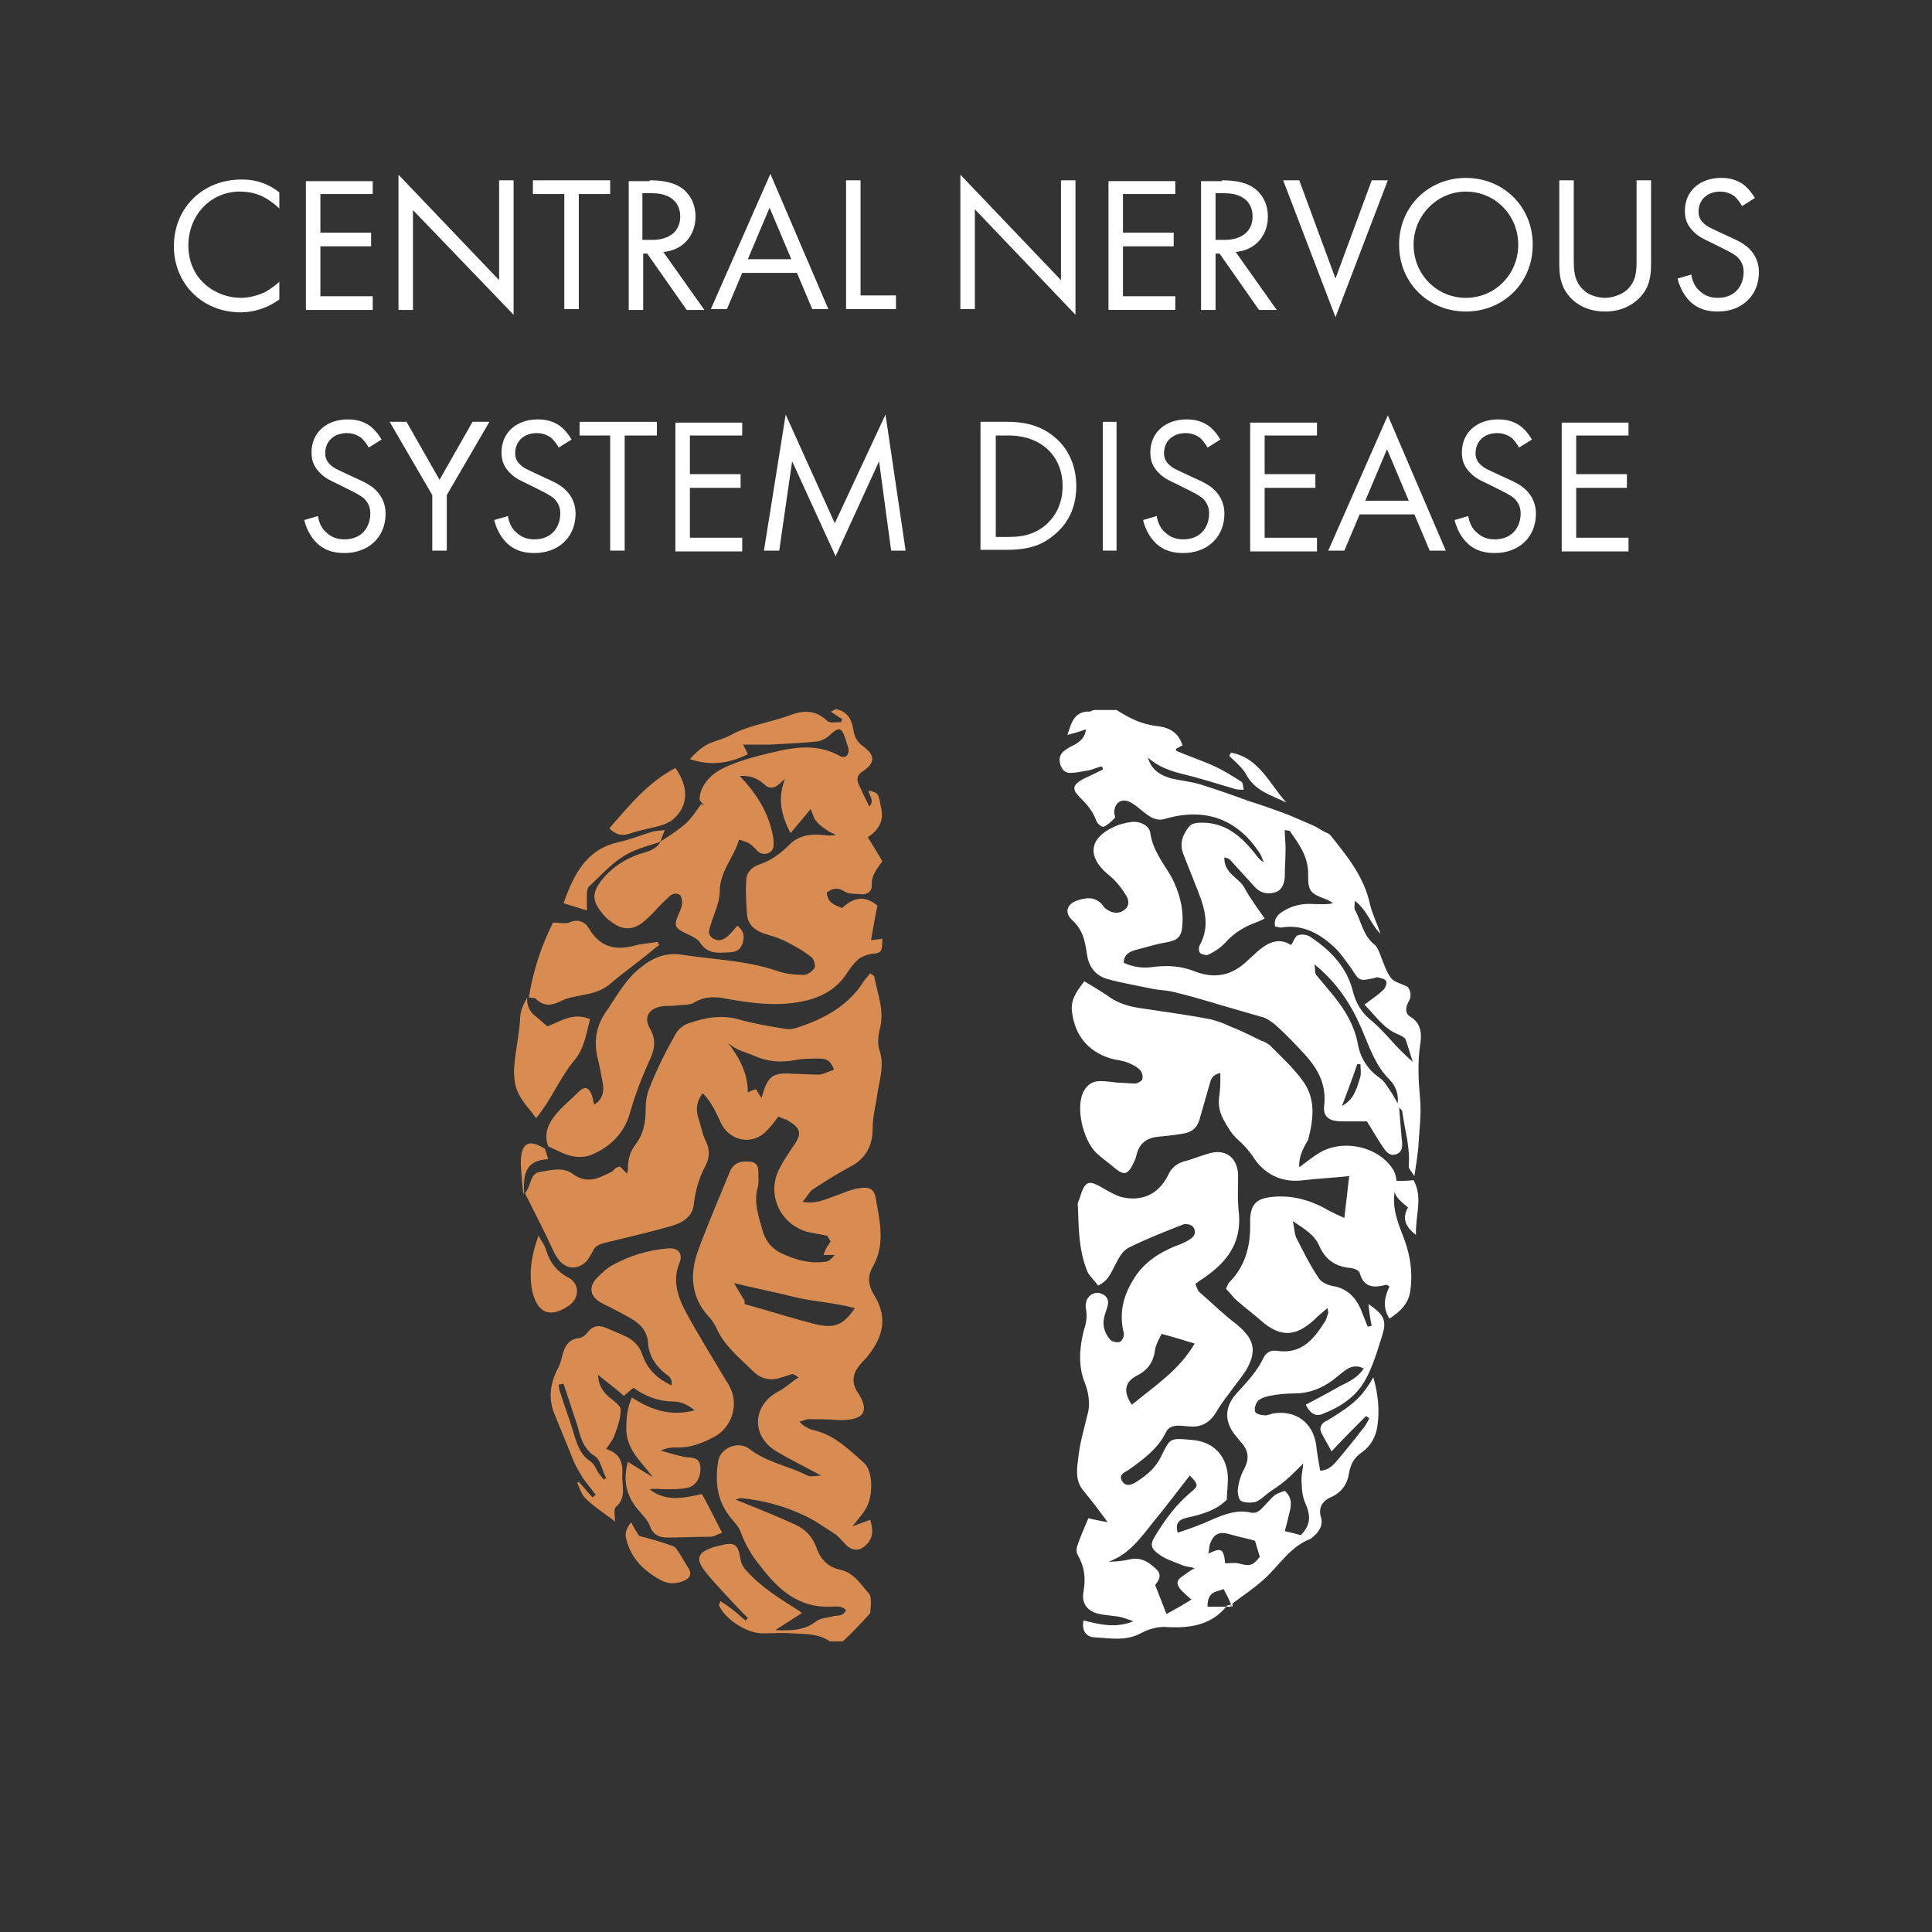 <?xml version="1.0" encoding="utf-8"?>
<!-- Generator: Adobe Illustrator 18.0.0, SVG Export Plug-In . SVG Version: 6.00 Build 0)  -->
<!DOCTYPE svg PUBLIC "-//W3C//DTD SVG 1.1//EN" "http://www.w3.org/Graphics/SVG/1.1/DTD/svg11.dtd">
<svg version="1.1" id="Layer_1" xmlns="http://www.w3.org/2000/svg" xmlns:xlink="http://www.w3.org/1999/xlink" x="0px" y="0px"
	 viewBox="0 0 240 240" style="enable-background:new 0 0 240 240;" xml:space="preserve">
<rect x="0" y="0" width="240" height="240" fill="#333333" stroke="none"/>
<style type="text/css">
	.st0{fill:none;}
	.st1{fill:#FFFFFF;}
	.st2{fill:#D88C52;}
</style>
<g>
	<rect x="17.5" y="20.9" class="st0" width="205" height="52.4"/>
	<path class="st1" d="M34.7,25.9c-0.5-0.5-1.3-1.1-2.1-1.5c-0.8-0.4-1.8-0.6-2.8-0.6c-3.7,0-6.4,3-6.4,6.7c0,4.3,3.5,6.5,6.5,6.5
		c1.1,0,2.1-0.3,3-0.7c0.9-0.5,1.6-1.1,1.8-1.3v2.2c-1.8,1.3-3.6,1.6-4.8,1.6c-4.8,0-8.3-3.6-8.3-8.2c0-4.8,3.6-8.3,8.4-8.3
		c1,0,2.8,0.1,4.7,1.6V25.9z"/>
	<path class="st1" d="M46.3,24.1h-6.5v4.8h6.3v1.7h-6.3v6.2h6.5v1.7H38v-16h8.3V24.1z"/>
	<path class="st1" d="M49.5,38.4V21.7L62,34.8V22.4h1.8v16.7L51.3,26.1v12.4H49.5z"/>
	<path class="st1" d="M71.9,24.1v14.3h-1.8V24.1h-3.9v-1.7h9.6v1.7H71.9z"/>
	<path class="st1" d="M80.7,22.4c1.1,0,2.7,0.1,3.9,0.9c0.9,0.6,1.8,1.8,1.8,3.6c0,2.4-1.6,4.2-4,4.4l5.1,7.2h-2.2l-4.9-7h-0.5v7
		h-1.8v-16H80.7z M79.9,29.8h1.1c2.2,0,3.5-1.1,3.5-2.9c0-0.9-0.3-1.8-1.3-2.4c-0.7-0.4-1.5-0.5-2.3-0.5h-1.1V29.8z"/>
	<path class="st1" d="M99,33.9h-6.8l-1.9,4.5h-2l7.4-16.8l7.2,16.8h-2L99,33.9z M98.3,32.2l-2.7-6.4l-2.7,6.4H98.3z"/>
	<path class="st1" d="M106.9,22.4v14.3h4.4v1.7h-6.2v-16H106.9z"/>
	<path class="st1" d="M119.3,38.4V21.7l12.5,13.1V22.4h1.8v16.7l-12.5-13.1v12.4H119.3z"/>
	<path class="st1" d="M146,24.1h-6.5v4.8h6.3v1.7h-6.3v6.2h6.5v1.7h-8.3v-16h8.3V24.1z"/>
	<path class="st1" d="M151.8,22.4c1.1,0,2.7,0.1,3.9,0.9c0.9,0.6,1.8,1.8,1.8,3.6c0,2.4-1.6,4.2-4,4.4l5.1,7.2h-2.2l-4.9-7H151v7
		h-1.8v-16H151.8z M151,29.8h1.1c2.2,0,3.5-1.1,3.5-2.9c0-0.9-0.3-1.8-1.3-2.4c-0.7-0.4-1.5-0.5-2.3-0.5H151V29.8z"/>
	<path class="st1" d="M161.4,22.4l4.5,12.2l4.5-12.2h2l-6.5,17l-6.5-17H161.4z"/>
	<path class="st1" d="M173.8,30.4c0-4.8,3.7-8.3,8.3-8.3s8.3,3.5,8.3,8.3c0,4.8-3.7,8.3-8.3,8.3S173.8,35.2,173.8,30.4z M175.6,30.4
		c0,3.7,2.9,6.6,6.5,6.6s6.5-2.9,6.5-6.6s-2.9-6.6-6.5-6.6S175.6,26.8,175.6,30.4z"/>
	<path class="st1" d="M195.5,32.2c0,1.3,0,2.8,1.3,3.9c0.6,0.6,1.8,0.9,2.6,0.9c0.9,0,2-0.4,2.6-0.9c1.3-1.1,1.3-2.5,1.3-3.9v-9.8
		h1.8v10.3c0,1.3-0.1,2.6-1,3.8c-1,1.3-2.6,2.2-4.7,2.2c-2,0-3.7-0.8-4.7-2.2c-0.9-1.2-1-2.5-1-3.8V22.4h1.8V32.2z"/>
	<path class="st1" d="M216.4,25.6c-0.2-0.4-0.6-0.9-0.9-1.2c-0.3-0.2-0.9-0.6-1.8-0.6c-1.6,0-2.7,1-2.7,2.5c0,0.6,0.2,1,0.6,1.4
		c0.5,0.5,1.1,0.7,1.7,1l1.5,0.7c0.9,0.4,1.8,0.8,2.5,1.5c0.8,0.8,1.2,1.8,1.2,2.9c0,3-2.2,4.9-5.1,4.9c-1.1,0-2.4-0.2-3.5-1.3
		c-0.8-0.8-1.3-1.9-1.5-2.8l1.7-0.5c0.1,0.8,0.5,1.6,1,2c0.7,0.7,1.5,0.9,2.3,0.9c2.2,0,3.2-1.6,3.2-3.2c0-0.7-0.2-1.3-0.8-1.9
		c-0.5-0.4-1.1-0.7-1.9-1.1l-1.4-0.7c-0.6-0.3-1.4-0.6-2.1-1.3c-0.7-0.7-1.1-1.4-1.1-2.6c0-2.5,1.9-4.1,4.5-4.1c1,0,1.8,0.2,2.6,0.7
		c0.6,0.4,1.2,1.1,1.6,1.8L216.4,25.6z"/>
	<path class="st1" d="M45.8,55.6c-0.2-0.4-0.6-0.9-0.9-1.2c-0.3-0.2-0.9-0.6-1.8-0.6c-1.6,0-2.7,1-2.7,2.5c0,0.6,0.2,1,0.6,1.4
		c0.5,0.5,1.1,0.7,1.7,1l1.5,0.7c0.9,0.4,1.8,0.8,2.5,1.5c0.8,0.8,1.2,1.8,1.2,2.9c0,3-2.2,4.9-5.1,4.9c-1.1,0-2.4-0.2-3.5-1.3
		c-0.8-0.8-1.3-1.9-1.5-2.8l1.7-0.5c0.1,0.8,0.5,1.6,1,2c0.7,0.7,1.5,0.9,2.3,0.9c2.2,0,3.2-1.6,3.2-3.2c0-0.7-0.2-1.3-0.8-1.9
		c-0.5-0.4-1.1-0.7-1.9-1.1l-1.4-0.7c-0.6-0.3-1.4-0.6-2.1-1.3c-0.7-0.7-1.1-1.4-1.1-2.6c0-2.5,1.9-4.1,4.5-4.1c1,0,1.8,0.2,2.6,0.7
		c0.6,0.4,1.2,1.1,1.6,1.8L45.8,55.6z"/>
	<path class="st1" d="M53.7,61.5l-5.3-9.1h2.1l4.1,7.2l4.1-7.2h2.1l-5.3,9.1v6.9h-1.8V61.5z"/>
	<path class="st1" d="M69.4,55.6c-0.2-0.4-0.6-0.9-0.9-1.2c-0.3-0.2-0.9-0.6-1.8-0.6c-1.6,0-2.7,1-2.7,2.5c0,0.6,0.2,1,0.6,1.4
		c0.5,0.5,1.1,0.7,1.7,1l1.5,0.7c0.9,0.4,1.8,0.8,2.5,1.5c0.8,0.8,1.2,1.8,1.2,2.9c0,3-2.2,4.9-5.1,4.9c-1.1,0-2.4-0.2-3.5-1.3
		c-0.8-0.8-1.3-1.9-1.5-2.8l1.7-0.5c0.1,0.8,0.5,1.6,1,2c0.7,0.7,1.5,0.9,2.3,0.9c2.2,0,3.2-1.6,3.2-3.2c0-0.7-0.2-1.3-0.8-1.9
		c-0.5-0.4-1.1-0.7-1.9-1.1l-1.4-0.7c-0.6-0.3-1.4-0.6-2.1-1.3c-0.7-0.7-1.1-1.4-1.1-2.6c0-2.5,1.9-4.1,4.5-4.1c1,0,1.8,0.2,2.6,0.7
		c0.6,0.4,1.2,1.1,1.6,1.8L69.4,55.6z"/>
	<path class="st1" d="M77.6,54.1v14.3h-1.8V54.1H72v-1.7h9.6v1.7H77.6z"/>
	<path class="st1" d="M92.2,54.1h-6.5v4.8H92v1.7h-6.3v6.2h6.5v1.7h-8.3v-16h8.3V54.1z"/>
	<path class="st1" d="M94.9,68.4l2.7-16.9l6.1,13.5l6.3-13.5l2.5,16.9h-1.8l-1.5-11.1l-5.4,11.8l-5.4-11.8l-1.6,11.1H94.9z"/>
	<path class="st1" d="M121.8,52.4h3.3c1.6,0,3.9,0.2,5.9,1.9c1.5,1.2,2.7,3.3,2.7,6.1c0,3.4-1.7,5.2-2.8,6.1c-1.5,1.2-3,1.8-5.9,1.8
		h-3.2V52.4z M123.6,66.7h1.6c1.3,0,3-0.1,4.6-1.4c1.2-1,2.2-2.6,2.2-4.9c0-3.8-2.7-6.3-6.7-6.3h-1.6V66.7z"/>
	<path class="st1" d="M138.7,52.4v16H137v-16H138.7z"/>
	<path class="st1" d="M150,55.6c-0.2-0.4-0.6-0.9-0.9-1.2c-0.3-0.2-0.9-0.6-1.8-0.6c-1.6,0-2.7,1-2.7,2.5c0,0.6,0.2,1,0.6,1.4
		c0.5,0.5,1.1,0.7,1.7,1l1.5,0.7c0.9,0.4,1.8,0.8,2.5,1.5c0.8,0.8,1.2,1.8,1.2,2.9c0,3-2.2,4.9-5.1,4.9c-1.1,0-2.4-0.2-3.5-1.3
		c-0.8-0.8-1.3-1.9-1.5-2.8l1.7-0.5c0.1,0.8,0.5,1.6,1,2c0.7,0.7,1.5,0.9,2.3,0.9c2.2,0,3.2-1.6,3.2-3.2c0-0.7-0.2-1.3-0.8-1.9
		c-0.5-0.4-1.1-0.7-1.9-1.1l-1.4-0.7c-0.6-0.3-1.4-0.6-2.1-1.3c-0.7-0.7-1.1-1.4-1.1-2.6c0-2.5,1.9-4.1,4.5-4.1c1,0,1.8,0.2,2.6,0.7
		c0.6,0.4,1.2,1.1,1.6,1.8L150,55.6z"/>
	<path class="st1" d="M163.6,54.1h-6.5v4.8h6.3v1.7h-6.3v6.2h6.5v1.7h-8.3v-16h8.3V54.1z"/>
	<path class="st1" d="M175.7,63.9h-6.8l-1.9,4.5h-2l7.4-16.8l7.2,16.8h-2L175.7,63.9z M175,62.2l-2.7-6.4l-2.7,6.4H175z"/>
	<path class="st1" d="M188.7,55.6c-0.2-0.4-0.6-0.9-0.9-1.2c-0.3-0.2-0.9-0.6-1.8-0.6c-1.6,0-2.7,1-2.7,2.5c0,0.6,0.2,1,0.6,1.4
		c0.5,0.5,1.1,0.7,1.7,1l1.5,0.7c0.9,0.4,1.8,0.8,2.5,1.5c0.8,0.8,1.2,1.8,1.2,2.9c0,3-2.2,4.9-5.1,4.9c-1.1,0-2.4-0.2-3.5-1.3
		c-0.8-0.8-1.3-1.9-1.5-2.8l1.7-0.5c0.1,0.8,0.5,1.6,1,2c0.7,0.7,1.5,0.9,2.3,0.9c2.2,0,3.2-1.6,3.2-3.2c0-0.7-0.2-1.3-0.8-1.9
		c-0.5-0.4-1.1-0.7-1.9-1.1l-1.4-0.7c-0.6-0.3-1.4-0.6-2.1-1.3c-0.7-0.7-1.1-1.4-1.1-2.6c0-2.5,1.9-4.1,4.5-4.1c1,0,1.8,0.2,2.6,0.7
		c0.6,0.4,1.2,1.1,1.6,1.8L188.7,55.6z"/>
	<path class="st1" d="M202.3,54.1h-6.5v4.8h6.3v1.7h-6.3v6.2h6.5v1.7H194v-16h8.3V54.1z"/>
</g>
<g>
	<g>
		<path class="st1" d="M152.7,93.9c0.7,0.7,1.6,1.4,2.1,2.3c1.1,2.1,3.2,2.6,5,3.5c-2.1-2.3-3.4-5.6-6.9-6.2
			C152.8,93.7,152.8,93.8,152.7,93.9z"/>
		<path class="st1" d="M175.6,146.6c-0.8,0.1-1.5,0.1-2.2,0.1c-0.7,1.7,0.5,2.4,1.5,3.3c-0.6,1.1-0.6,2.2,1,3.4
			C175.8,151,176.8,148.8,175.6,146.6z"/>
		<path class="st1" d="M132.6,91.3c0.7-0.2,1.5-0.4,2.3-0.7c-0.1,1-0.7,1.5-1.4,1.9c-0.4,0.2-0.8,0.4-1.2,0.7
			c-0.6,0.4-0.8,1-0.6,1.7c0.2,0.7,0.6,1.2,1.4,1.1c0.7,0,1.4-0.2,2.1-0.3c0.6-0.1,1.1-0.4,1.7-0.5c0,0.1,0.1,0.2,0.1,0.4
			c-0.8,0.4-1.7,0.8-2.5,1.2c-1.2,0.7-1.4,1.2-0.4,2.2c0.9,0.9,1.7,1.8,2.1,3c0.1,0.3,0.7,0.8,0.9,0.7c0.5-0.2,1-0.7,1.4-1.1
			c0.1-0.1-0.1-0.5-0.1-0.7c0.1-1.3,1-1.8,2.1-1.2c0.7,0.4,1.3,1,2,1.5c0.7,0.5,1.4,0.8,2.3,0.5c5.2-1.5,9.1,0.3,11.7,4.3
			c0.2,0.3,0.3,0.7,0.5,1.1c-0.6-0.3-0.9-0.8-1.2-1.2c-1.7-2.1-3.7-3.8-6.7-3.7c-0.5,0-1.1,0.1-1.4,0.5c-0.8,1-1.2,2.1-0.7,3.4
			c0.5,1.3,1,2.5,1.5,3.8c1,2.5,2,4.9,0.5,7.6c-0.1,0.2-0.1,0.7,0.1,0.9c0.3,0.2,0.8,0.3,1,0.2c0.8-0.4,1.6-0.9,2.2-1.6
			c1-1.1,2.3-1.9,3.7-2.4c0.3-0.1,0.7-0.3,1.1-0.5c-0.9-1.3-1.8-2.5-2.5-3.8c-0.7-1.3-2.6-1.8-2.5-3.8c0.4,0.1,0.6,0.2,0.7,0.3
			c1,1.1,2,2.2,3,3.3c0.7,0.8,1.5,1,2.4,0.8c1-0.2,1.3-1,1.4-1.9c0-1.2,0.1-2.4,0.1-3.6c0-0.7-0.1-1.5-0.1-2.3
			c0.4,0.1,0.5,0.1,0.6,0.1c1.2,1.7,2.4,3.3,2.3,5.6c0,1.9,0.3,2.2,2.2,2.9c0.3,0.1,0.6,0.3,0.9,0.5c-0.9,0.2-1.7,0.1-2.5,0.1
			c-1.3-0.1-2.6,0.2-3.7,0.9c-0.7,0.4-1.2,1-1,1.9c0.3,0,0.6,0.2,0.9,0.1c2.7-0.4,4.8,0.9,6.6,2.6c0.7,0.7,1.3,1.6,1.9,2.4
			c1.1,1.7,1,1.7,2.9,1.3c0.1,0,0.3-0.1,0.4-0.1c0.4,0.1,1,0.2,1.1,0.5c0.1,0.3-0.1,0.9-0.4,1.1c-0.6,0.6-1.4,1.1-2.3,1.8
			c1.4,1.4,2.4,3,4.2,3.7c0.3,0.1,0.8,0.4,0.9,0.6c0.3,0.8,0.5,1.6,0.9,2.8c-0.7-0.6-1.1-1-1.5-1.4c-1.2-1.2-2.2-2.5-3.5-3.6
			c-1.4-1.1-2.1-2.3-2.5-4c-0.8-2.9-2.8-4.9-5.2-6.5c-0.4-0.3-1.1-0.4-1.6-0.2c-0.3,0.1-0.5,0.7-0.8,1.2c-1.6-1-2.9-0.3-4.2,0.8
			c-0.4,0.4-0.9,0.8-1.3,1.2c-1.9,1.8-4,2.2-6.4,1.3c-1.7-0.7-3.4-0.8-5.1-0.6c-1.3,0.2-2.5,0.1-3.8-0.5c0-1.1,0.8-1.4,1.5-1.6
			c1.2-0.3,2.4-0.7,3.6-0.9c1.7-0.3,2.1-0.7,2.2-2.4c0.1-2-0.4-3.9-1.4-5.8c-1-1.7-2.3-3.3-2.6-5.4c-0.1-0.9-1.2-1.5-2.3-1.4
			c-0.8,0.1-1.6,0.3-2.4,0.7c-2.9,1.4-3.1,3.6-0.7,5.7c0.9,0.7,1.7,1.6,2.3,2.6c0.4,0.5,0.6,1.4-0.1,1.9c-0.6,0.5-1.3,0.5-2,0.1
			c-0.2-0.1-0.5-0.3-0.6-0.5c-0.8-1.1-1.8-1.2-3.1-0.8c-1.4,0.4-1.9,1.5-0.8,2.5c1.3,1.2,1.6,2.6,1.8,4.1c0.2,1.5,0.9,2.7,2.5,3.2
			c1.8,0.5,3.6,0.8,5.5,1.2c0.9,0.2,1.8,0.2,2.7,0.4c2.1,0.5,4.1,1.1,6.1,1.7c1.7,0.5,3.5,1,5.2,1.5c0.5,0.2,0.9,0.5,1.3,0.8
			c0.7,0.6,1.4,1.3,2.1,2c2.2,2.3,4.5,4.4,4.1,8.1c-0.2,1.5,0.7,2,2.2,2c1.1,0,2.2,0,3.1,0c0.7,1.1,1.2,2,1.8,2.9
			c0.4,0.6,0.9,1.5,1.8,1.2c1-0.3,0.8-1.4,0.7-2.2c-0.1-1.3-0.2-2.5-0.3-3.7c0,0,0,0-0.1-0.1c0,0,0-0.1,0-0.1
			c-0.2-0.5-0.5-1-0.8-1.5c-0.5-0.7-0.9-1.5-1.5-1.9c-1.5-1-2.4-2.5-2.7-4.1c-0.5-2.8-2-4.9-3.7-6.9c-0.5-0.6-1-1.2-1.5-1.8
			c-0.2-0.3-0.1-0.7-0.2-1.3c2.8,2.3,4.5,4.9,5.8,7.9c1,2.3,1.7,4.6,3.5,6.4c0.8,0.8,1.2,1.9,1,3.1c0,0,0,0,0,0.1c0,0,0,0.1,0,0.1
			c0.2,0.2,0.6,0.5,0.6,0.7c0.3,2.3,1,4.4,0.8,6.8c0,0.3,0.4,0.7,0.7,1.2c0.2-1.4,0.4-2.5,0.5-3.7c0.1-2,0.4-4,0.2-6
			c-0.2-2.2-0.3-4.3,0-6.5c0.2-1.2,0.3-2.7-1.2-3.6c-0.7-0.4-0.6-1.2-0.2-1.9c0.4-0.7,0.2-1.3-0.1-1.8c-0.8-0.4-1.7-0.6-2.1-1.1
			c-0.6-0.8-0.9-1.8-1.3-2.8c-0.2-0.5-0.4-1.1-0.8-1.4c-1.4-1.1-1.6-2.9-2.4-4.3c-0.1-0.2,0-0.6,0-1.1c1.6,1.2,2,3,3.2,4.1
			c-0.4-1.2-1-2.4-1.3-3.6c-0.7-3.4-2.8-6-4.9-8.6c-0.2-0.3-0.7-0.4-1-0.6c-0.5-0.3-1-0.6-1.5-0.8c-0.9-0.4-1.9-0.8-2.8-1.2
			c-1.6-0.6-3.3-1.2-4.9-1.7c-1.9-0.7-3.9-1.4-5.8-2c-1.2-0.4-2.5-0.5-3.8-0.8c-1.4-0.4-2.5-1.1-2.9-2.6c1.3,1.2,2.9,1.7,4.5,2.1
			c2.1,0.5,4.2,1.2,6.3,1.8c0.3,0.1,0.6,0.1,1.1,0.1c-0.1-0.5-0.1-0.9-0.3-1c-1.1-0.7-2.2-1.4-3.3-1.9c-1.5-0.7-3.1-1.2-4.7-1.9
			c-0.1,0-0.1-0.2-0.1-0.3c0.3-0.1,0.5-0.3,0.8-0.4c-0.5-1.6-1.6-2.2-3.1-2.4c-2-0.2-3.5-1-5.1-2H136c-0.2,0-0.4,0.1-0.6,0.2
			C133.5,88.3,133.1,89.7,132.6,91.3z M168.6,132.2c0.1,0,0.2,0,0.4,0c0,0.5,0.1,1,0,1.5c-0.6,2.2-1.1,3-2.3,3.7
			C167.3,135.8,168,134,168.6,132.2z"/>
		<path class="st1" d="M162,134.5c-1.1-1.6-2.5-2.9-3.9-4.3c-0.4-0.5-1-0.8-1.6-1c-1.2-0.6-2.4-1.2-3.7-1.7
			c-0.8-0.4-1.7-0.7-2.5-0.9c-2.7-0.5-5.5-0.9-8.2-1.3c-1.6-0.2-3.2-0.6-4.5-1.6c-0.9-0.6-1.9-1.2-2.9-1.8c-1,1.3-1.8,2.4-1.5,4
			c0.4,3,2.3,5,5.2,5.7c0.6,0.1,1.2,0.2,1.7,0.4c0.5,0.2,1.1,0.5,1.5,0.9c0.3,0.3,0.4,0.8,0.3,1.2c-0.1,0.2-0.6,0.5-0.9,0.5
			c-0.7,0-1.4-0.1-2.1-0.1c-0.8-0.1-1.5-0.2-2.3-0.2c-1,0-1.7,0.6-2.1,1.5c-0.9,2.2,0.2,6.3,2,7.7c0.7,0.6,1.4,1.1,2.1,1.7
			c1,0.8,1.5,0.7,2.1-0.5c0.2-0.4,0.4-0.8,0.5-1.3c0.4-1.5,1.4-2.1,2.8-2.2c1-0.1,2-0.2,3.1-0.4c1-0.2,1.6-0.7,1.9-1.7
			c0.4-1.4,0.8-2.8,1.2-4.2c0.2-0.7,0.3-1.4,1.4-1.6c0,1,0,1.8-0.1,2.6c-0.2,1.1-0.1,2.1,0.5,3.2c0.5,0.9,1,1.8,1.8,2.5
			c0.7,0.6,1.3,1.3,1.8,2c1.4,2.3,3.7,3.4,6.4,3c1.8-0.2,3.7-0.3,5.6-0.5c-0.2,1.8-0.4,3.4-0.6,5.2c-0.7-0.3-1.3-0.6-1.9-0.9
			c-2.2-1.3-4.6-2-7.2-1.7c-1.8,0.2-2.5,0.9-2.6,2.7c0,0.3,0,0.6,0,1c0,2.6-0.7,5-2.6,6.9c-0.2,0.2-0.2,0.4-0.4,0.8
			c0.5,0.5,0.9,1.1,1.4,1.5c1,0.9,2,1.6,3,2.5c2.3,2,4.2,2,6.5-0.1c0.5-0.5,1.1-1,1.7-1.5c0.1,0.4,0.1,0.5,0.1,0.6
			c-0.1,0.3-0.2,0.6-0.3,0.9c-1.4,2.2-2.9,4.3-6.1,3.8c-0.7-0.1-1.3,0.2-1.6,0.8c-0.8,1.7-2.1,3.1-3.4,4.5c-1.6,1.8-1.5,3.7,0.1,5.5
			c0.2,0.2,0.3,0.4,0.5,0.6c0.9,1,1,2,0.4,3.2c-0.4,0.7-0.7,1.6-0.8,2.4c-0.1,0.5,0,1.3,0.3,1.6c0.4,0.3,1.2,0.3,1.8,0.2
			c0.6-0.2,1.1-0.7,1.6-1.1c0.7-0.5,1.5-1,2.2-1.6c0.7-0.6,1.4-1.3,2.2-2.1c-0.1,1-0.3,1.7-0.2,2.4c0,0.8,0.1,1.7,0.4,2.4
			c0.8,1.8,0.7,2.8-0.5,4.1c-0.7-0.2-1.2-0.3-2-0.5c0.2-0.7,0.4-1.5,0.6-2.4c0.3-1,0.2-1.9-0.6-2.6c-1.2,0.4-1.2,0.4-2.3,1.6
			c-0.5,0.5-1,1.3-1.9,1.1c-1.7-0.4-3.3,0.2-4.9,0.9c-1.3,0.6-2.7,1.1-4.2,1.6c-0.4-1.4,0.4-1.7,1.3-1.9c1.8-0.4,3.5-0.9,4.8-2.2
			c0-0.6,0.1-1.3,0.1-1.9c0.3-2.9-1.3-5.2-4.2-5.5c-3.1-0.3-2.9-0.3-4.1,2.1c-0.7,1.4-1.7,2.2-2.9,3c-0.6,0.4-1.4,0.8-1.9,0
			c-0.5-0.8,0.3-1.1,0.8-1.4c1.8-1.3,3.6-2.6,4.6-4.6c0.3-0.7,0.9-0.9,1.6-0.9c0.5,0,1,0.1,1.5,0.1c1.4,0.1,2.4-0.5,3.2-1.8
			c0.6-1.1,1.4-2,2.1-3c0.5-0.7,1.1-1.4,1.6-2.2c1.4-2.4,1-3.9-1.2-5.7c-1.6-1.2-3-2.6-4.5-3.9c-0.3-0.2-0.4-0.6-0.6-1.1
			c0.6-0.5,1.2-0.8,1.8-1.3c2.5-1.9,3.9-4.2,3.6-7.5c-0.2-1.6-0.1-3.2-0.1-4.8c-0.1-2-1.4-3.1-3.3-2.7c-1.2,0.3-2.3,0.8-3.5,1.1
			c-0.9,0.3-1.5,0.8-1.9,1.7c-1.2,2.4-3.3,3.3-5.8,2.7c-0.7-0.2-1.4-0.6-2.1-1c-2-1.2-2.4-1.1-3.1,1.2c-0.1,0.3-0.3,0.6-0.2,0.9
			c0.1,2.8,0.1,5.6,1.2,8.2c0.3,0.6,0.9,1.1,1.3,1.7c1.3-0.6,1.6-1.6,2.1-2.5c0.4-0.8,0.9-1.8,1.7-2.2c2.2-1.1,4.5-2,6.8-2.9
			c0.3-0.1,1,0,1.2,0.3c0.4,0.5,0.3,1.1-0.3,1.5c-0.6,0.4-1.3,0.7-1.9,0.9c-2.2,0.9-4.1,2.2-5.3,4.3c-1.2,2-1.7,4.1-1.1,6.5
			c0.1,0.3-0.2,1-0.5,1.1c-0.3,0.1-1,0-1.2-0.3c-0.7-0.8-1-1.8-0.7-2.9c0.1-0.4,0.3-0.9,0.4-1.3c0.2-0.8-0.2-1.3-0.8-1.5
			c-0.7-0.3-1.5,0.1-1.8,0.8c-0.1,0.3-0.2,0.8-0.1,1.1c0.2,1,0,1.9-0.3,2.8c-0.5,2.1-0.7,4.3,0.2,6.5c0.4,1,0.6,2.3,0.4,3.4
			c-0.5,2.1-1.1,4-1.3,6.2c-0.2,1.5-0.2,2.6,0.7,3.7c1,1.2,1.9,2.4,3,3.9c-1-0.2-1.6-0.3-2.4-0.5c-0.5,1.2-1,2.3-1.4,3.5
			c-0.1,0.3-0.1,0.8,0.1,1.1c0.8,1.4,1,2.8,0.7,4.5c-0.3,1.5,0.5,2.5,2,2.8c0.9,0.2,1.8,0.2,2.7,0.4c0.4,0.1,0.9,0.3,1.5,0.5
			c-2.2,0.9-4.2,0.4-6.2-0.1c-0.3,1.4,0.5,2.1,1.4,2.1c1.9,0.1,3.8,0.5,5.7-0.5c0.9-0.5,2-0.8,2.9-0.8c3,0.2,5.8-0.1,7.8-2.6
			c0.1-0.2,0.3,0,0.5-0.2c0,0,0,0.3,0,0.3c-0.9,0-1.9,0-2.9,0c0-2,1.1-1.8,2-2.2c0.4,0.8,0.7,1.2,1,2.2c0,0,0,0,0.1,0
			c0,0,0-0.3,0-0.3c0,0,0-0.1,0-0.1c1.3-1,2.7-1.9,3.9-3c1.9-1.7,3.2-4,5.7-5c0.1,0,0.2-0.1,0.3-0.2c0.8-0.6,1.4-1.5,1.1-2.5
			c-0.4-1.3,0.3-2.1,1.2-2.5c1.4-0.6,2.1-1.7,2.3-3.1c0.2-1.1,0.7-1.9,1.6-2.5c1.1-0.8,1.7-1.9,1.9-3.2c0.3-2,0.1-4-0.5-6.1
			c-1.2,2.1-2.2,3.1-4.2,4.4c-0.6,0.4-1.2,0.8-1.8,1.1c-0.5,0.3-0.7,0.8-0.5,1.3c0.4,0.8,0.9,1.6,1.3,2.4c1.5-1.6,2.9-3,4.3-4.4
			c0.1,0.1,0.3,0.2,0.4,0.3c-0.3,0.5-0.5,1-0.9,1.4c-0.9,1.2-1.9,2.4-2.9,3.6c-0.6,0.7-1.1,1.4-2.3,1.5c-0.2-1.1-0.4-2.2-0.5-3.2
			c-0.4-2.8-2.6-4.4-5.4-3.9c-0.4,0.1-0.8,0.3-1.1,0.2c-0.4,0-1.1-0.2-1.1-0.5c-0.1-0.4,0.1-1,0.4-1.3c0.3-0.3,0.9-0.5,1.4-0.6
			c1-0.2,2.1-0.3,3.1-0.3c1.8,0,3.3-0.6,4.7-1.6c0.5-0.4,1-0.8,1.5-1.2c0.7-0.5,1.4-0.8,2.4-0.3c-0.9,1.4-2.3,1.8-3.5,2.5
			c-1.2,0.7-2.4,1.3-3.7,2c0.5,1,1.2,1.6,2.2,1.1c2.1-0.8,4-2.1,5.1-4c1-1.7,1.6-3.8,2.2-5.7c0.6-1.9,0.2-2.6-1.7-3.9
			c0.1,1,0.2,1.9,0.4,2.7c-0.2,0-0.3,0.1-0.5,0.1c-0.2-0.5-0.4-1-0.6-1.5c-0.6-1.7-1.6-3.1-3.5-3.5c-0.7-0.1-1.5-0.4-1.9-0.9
			c-1.1-1.6-2-3.4-2.9-5.2c-0.2-0.5-0.2-1.1-0.4-2c1.5,1,2.7,1.7,3.3,3.1c0.7,1.6,1.9,2.5,3.7,2.7c0.5,0,1.2,0.3,1.3,0.6
			c0.5,1.9,1.8,1.9,3.3,1.5c0.1,0,0.2,0.1,0.4,0.2c-0.6,1.3-0.9,2.6,0,4c1.4-0.9,2.4-1.9,2.6-3.5c0.3-2.2,0-4.2-0.7-6.2
			c-0.8-2.1-1.8-4.3-1.1-6.7c0.2-0.6,0-1.6-0.4-2.2c-1.9-2.9-6.5-3.8-9.4-1.8c-0.8,0.5-1.5,1.1-2.2,1.6c-0.1-1.3,0.5-2.4,1.1-3.4
			C163.2,138.9,163.4,136.6,162,134.5z M141.2,170.9c1.4-0.7,2.1-1.7,2.3-3.3c0.1-0.6,0.5-1.3,0.8-1.9c1.5,0.4,2.8,0.8,4.1,1.2
			c-1.9,3.3-5,5.3-7.8,7.6C139.5,172.9,139.7,171.7,141.2,170.9z M146.7,197.5c0.4,0.4,0.8,0.8,1.3,1.2c-1.1,0.7-2,1.2-3.1,1.8
			c-0.4-1-0.8-2.1-1.4-3.6c0.2-0.3,1-1.1,0.2-1.9c-0.9-0.9-1.9-1.6-3.3-1.3c-0.9,0.2-1.7,0.3-2.7,0.3c2.6-0.9,4.1-3.1,5.7-5.1
			c1.5-1.8,2.9-3.7,4.4-5.6c1.1,1.1,1.1,1.3,0.1,2.1c-1.8,1.5-3.2,3.4-4.4,5.4c-0.7,1.1-0.5,1.6,0.5,2.3c0.8,0.6,1.8,0.9,2.8,1.3
			c0.4,0.2,0.8,0.2,1.6,0.4c-0.7,0.4-1.1,0.7-1.5,1C146.1,196.3,146.1,196.8,146.7,197.5z M153.8,194.2c-0.5-0.1-1.1,0-1.6,0
			c-0.2-2-0.6-1.9-2.1-1.2c0.1-0.4,0.1-0.8,0.2-1.2c0.5-1.3,1.2-1.6,2.5-1.2c1,0.3,2.1,0.5,3.1,0.8c0.2,0.7,0.4,1.3,0.6,2
			C155.6,194.5,155.3,194.6,153.8,194.2z"/>
	</g>
	<g>
		<path class="st2" d="M70.6,158.7c-1.5-0.8-2.3-1.9-2.8-3.5c-0.1-0.5-0.5-0.9-0.9-1.7c-0.9,2.4-1.2,4.6-0.8,6.8
			c0.5,2.3,1.8,3.7,4.4,2C72,161.4,72.1,159.5,70.6,158.7z"/>
		<path class="st2" d="M105,110.8c0.5,0.3,1.4,0.2,2.1,0.3c0.7,0,1.2-0.4,1.2-1.1c-0.1-1.3,0.7-2.1,1.3-3c-0.6-1.1-1.2-2-1.8-3
			c1.7-1.1,2-2.4,1.6-3.9c-0.3-1.6-0.3-1.6-1.5-1.9c0,0.6,0.8,1.2,0.1,2c-0.5-1-0.9-1.8-1.3-2.7c-0.3-0.7-0.3-1.2,0.5-1.7
			c1.6-1.1,1.5-2,0-3.1c-0.7-0.5-1.1-1.2-1.2-2.1c-0.2-1.2-0.7-2.2-2.1-2.5c-0.2,0-0.4,0.2-0.7,0.3c0.6,0.4,1,0.7,1.4,0.9
			c0,0.1-0.1,0.3-0.1,0.4c-0.6,0-1.4,0.2-1.8-0.2c-1.6-1.5-3.2-1.2-5-0.5c-2.3,0.8-4.7,1.1-6.9,2.3c-0.7,0.4-1.5,0.6-2.3,0.9
			c-1.1,0.4-1.9,1.1-2.8,2.1c2.7,0.9,4.9,0.5,7.2-0.6c-0.2-0.5-0.4-0.8-0.6-1.2c1.2,0,2.2,0,3.3,0c2-0.1,4-0.2,6-0.4
			c0.5-0.1,1.1-0.4,1.5-0.8c1.1-1,1.4-1,1.9,0.4c0.1,0.4,0.3,0.9,0.4,1.3c0.1,0.8-0.4,1.3-1.1,0.9c-2.3-1.3-4.7-1.2-7.2-0.7
			c-2.5,0.6-5,1.1-7.4,2.3c-1.2,0.6-2.1,1.5-2.6,2.7c-0.1,0.3-0.2,0.8-0.2,1.1c0.1,0.3,0.4,0.5,0.6,0.8c-0.1-0.1-0.3-0.2-0.4-0.2
			c-0.6,0.8-1.1,1.6-1.8,2.3c-1,0.9-2.1,1.6-3.2,2.3c-0.6,1.1-1.7,1.3-2.7,1.6c-1.7,0.6-3.1,1.5-4.3,2.8c-1.7,2-1.7,3,0.1,5
			c0.2,0.2,0.4,0.4,0.6,0.5c1.6,1.3,3,1.2,4.5-0.2c0.9-0.8,1.6-1.7,2.5-2.5c0.4-0.4,0.9-1,1.7-0.5c0.5,0.9,0.1,1.7-0.3,2.6
			c-0.5,1.2-0.3,1.5,0.9,2.1c0.6,0.3,1.4,0.6,1.8,1.1c0.9,1.5,2.2,1.4,3.6,1.3c0.8,0,1.4-0.2,1.7-1c0.3-0.8,0.3-1.6-0.6-2.3
			c-0.3,0.3-0.5,0.6-0.8,0.9c-0.8,0.9-1.5,1.1-2.2,0.7c-0.9-0.6-0.4-1.3-0.2-2.1c0.4-1.2,1-2.5,1-3.7c0-2.6,1.8-4.3,2.4-6.5
			c1.3,0.4,1.3,0.4,2.1,1.2c0.4,0.5,0.9,0.7,1.5,0.5c0.7-0.3,0.7-0.8,0.7-1.4c0-0.4-0.1-0.9-0.2-1.3c-0.6-2.6-2-4.8-4-6.9
			c1.3-0.1,2.2,0.3,3,1c0.6,0.6,1.2,0.6,1.9,0c0.2-0.2,0.4-0.4,0.7-0.6c-0.9,2.3-0.5,4.4,0.7,6.7c0.9-1.1,1.7-2,2.5-3
			c0.3,0.7,0.4,1.2,0.7,1.5c0.3,0.4,0.8,0.8,1.3,1.1c0.3,0.3,0.8,0.4,1.1,0.6c-0.8,0.2-1.4,0-2,0c-1.4-0.1-2.7,0.2-3.7,1.2
			c-1.1,1.1-2.3,2-3.8,2.5c-0.9,0.3-1.6,1-1.6,2c-0.1,1.4,0,2.8,0.1,4.2c0.1,1.3,1,2,2.2,2.4c1,0.3,2,0.6,2.9,1.1
			c1,0.5,2,1.1,2.9,1.8c0.3,0.2,0.5,1,0.4,1.3c-0.2,0.4-0.9,0.9-1.3,0.9c-1.1,0-2.3-0.1-3.4-0.5c-3.8-1.3-7.9-1.4-11.8-2
			c-1.9-0.3-3.5,0.3-5,1.5c-2,1.5-3.1,3.7-4.5,5.7c-1.2,1.8-1.4,3.5-1,5.5c0.3,1.1,0.5,2.3,0.7,3.4c0.1,0.9,0,1.9-1.1,2.5
			c-0.1-0.5-0.2-0.9-0.3-1.2c-0.4-1-0.9-1.1-1.7-0.3c-0.7,0.7-1.5,1.4-2.2,2.1c-1.2,1.3-2.2,2.7-1.5,4.6c0.6,0.3,1.1,0.5,1.7,0.8
			c1.3,0.6,2.7,0.7,3.8,0.2c2.3-1,4-2.7,4.7-5.3c0.6-2.1,1.4-4.2,2.3-6.2c0.7-1.4,1-2.7,0.1-4.2c-0.8-1.4,0-2.5,1.6-2.7
			c0.6-0.1,1.2,0,1.7-0.1c0.8-0.1,1.7,0,2.3-0.4c1.4-0.8,2.7-0.7,4.1-0.4c2.9,0.5,5.7,0.9,8.7,0.4c2.5-0.4,4.7-1.4,6.1-3.6
			c0.4-0.6,0.9-1.3,1.5-1.8c0.4-0.3,1-0.5,1.5-0.6c1.3-0.1,1.4-0.2,1.4-1.9c-0.4,0.1-0.8,0.1-1.4,0.2c0.3-1.6,0.5-3,0.8-4.3
			c-1.8-1.5-3.2-0.8-4.4,0.3c-1-0.4-1.8-0.7-1.9-1.9C103.1,110.6,103.8,110,105,110.8z"/>
		<path class="st2" d="M83.7,192.1c-1.4-0.5-2.7-0.9-4.3-1.3c-0.2-0.3-0.6-0.9-1-1.7c-0.6,0.8-0.8,1.3-0.6,2.1
			c0.6,2.5,2.3,4,4.3,5.1c0.9,0.5,2,0.5,3,0c0.8-0.4,0.8-1,0.3-1.7c-0.4-0.6-0.7-1.2-1.1-1.8C84.1,192.5,83.9,192.2,83.7,192.1z"/>
		<path class="st2" d="M79.8,168.3c-0.4-1.2-1.2-1.9-2.3-2.4c-0.7-0.3-1.4-0.6-2.1-0.9c-0.9-0.4-1.7-0.4-2.4,0.5
			c-0.2,0.3-0.6,0.6-0.9,0.7c-1.6,0.1-2,1.2-2.3,2.4c-0.1,0.5-0.3,1-0.5,1.4c-1,1.9-1.2,3.8-0.4,5.7c0.8,2,1.6,3.9,2.4,5.9
			c0.3,0.7,0.7,1.3,1.1,2c0.5,0.7,1.1,1.4,1.6,2.1c-0.1,0.1-0.3,0.2-0.4,0.3c-0.6-0.6-1.1-1.3-1.7-1.9c-0.1,0-0.2,0.1-0.2,0.1
			c0.3,0.6,0.5,1.4,1,1.9c1.1,1.1,2.4,1.9,3.7,2.9c0-0.6-0.2-1.5,0.1-1.8c1.3-1.1,0.8-2.5,0.8-3.8c0.1-1.5-0.1-2.8-2-3.4
			c0.4-0.6,0.8-1.1,1-1.6c0.4-1.1,0.8-2.2,0.8-3.3c0-0.5-0.9-1.1-1.5-1.6c-0.8-0.7-1.3-1.6-1.3-2.7c1.1,0.9,2.2,1.7,3.2,2.6
			c0.5-0.4,0.8-0.7,1.2-1c1.5,1.1,3.2,1.7,4.9,1.7c0.9,0,1.7,0.3,2.7,1.1c-3.1,0.8-5.5-0.1-7.8-1.6c-0.6,1.3-0.7,2.6-0.7,3.9
			c0,2.6,1.9,4.1,3.3,6c-1-0.6-2-1.2-3.1-1.9c-0.7,2.5-0.1,4.4,1.4,6.1c0.5,0.6,1.1,1.2,1.3,1.8c0.4,1.1,1.1,1.5,2.2,1.5
			c1.8,0,3.6-0.1,5.4-0.1c0.4,0,0.8-0.3,1.4-0.5c-0.9-1.7-1.6-3.2-2.5-4.8c-2.3,0.5-4.5,1-6.5-0.6c0.7-0.1,1.4,0,2.1,0
			c0.9,0,1.8,0,2.7-0.2c1.1-0.3,1.6-1.5,1.5-2.6c-0.1-1.2-1-1.1-1.9-1.2c-1-0.2-2-0.5-3-0.8c0.6-0.3,1.2-0.4,1.8-0.4
			c1.8,0.1,3.3-0.5,4.8-1.3c2.3-1.2,3.2-4.2,1.8-6.5c-1.8-3-3.6-5.9-5.3-9c-1-1.9-1.7-3.9-0.8-6.1c0.5-1.2-0.2-2-1.6-1.8
			c-2.3,0.2-4.6,0.9-6.6,2c-0.8,0.4-1.5,1.1-2.1,1.7c-1.1,1.2-0.7,2.4,0.7,3.1c1.2,0.6,2.4,1.2,3.6,1.9c1.2,0.7,2,1.6,2.1,3
			c0.1,1.6,0.9,2.8,2.1,3.8c0.4,0.3,1,0.6,0.8,1.5C81.7,171.3,80.4,170.1,79.8,168.3z M75.3,183.6c-0.1,0.1-0.2,0.1-0.3,0.2
			c-0.2-0.3-0.5-0.6-0.7-0.9c-0.3-0.5-0.5-1.1-1-1.4c-1.1-0.7-1.5-1.8-1.9-3c-0.5-1.8-1.2-3.6-1.8-5.5c-0.1-0.3-0.2-0.7-0.2-1
			c0.2,0,0.4-0.1,0.6-0.1c0.6,1.7,1.1,3.4,1.7,5.1c0.4,1.5,0.7,2.9,2.2,3.9C74.6,181.3,74.8,182.7,75.3,183.6z"/>
		<path class="st2" d="M64.6,126.7c-0.1,1.5-0.4,3.1-0.6,4.6c-0.2,1.6-0.3,3.3,0.5,4.7c0.5,1,1.3,1.8,2.1,2.9
			c0.5-0.6,0.9-1.2,1.3-1.8c1.1-1.7,2-3.6,3.3-5.2c1.4-1.6,1.6-3.4,2.1-5.3c-2.1-0.9-3.7,0.3-5.3,0.9c-0.5-0.4-0.9-0.8-1.4-1.2
			c-0.8-0.6-1.2-1.4-1.1-2.4C65,124.8,64.6,125.6,64.6,126.7z"/>
		<path class="st2" d="M65.7,123.9c0.3,0.1,0.7,0,0.9,0.2c1,1,2,0.8,3.2,0.2c0.8-0.4,1.7-0.5,2.6-0.7c1.2-0.2,2.3-0.5,3.3-1.3
			c1.5-1.3,3.2-2.5,4.8-3.8c0.5-0.4,0.9-0.8,1.4-1.1c-0.1-0.1-0.1-0.2-0.2-0.4c-1,0.2-2,0.2-3,0.5c-2.3,0.6-4.2,0.1-5.5-2.1
			c-0.5-0.9-1.4-1.3-2.5-0.8c-0.6,0.2-1.3,0-2,0C67.2,117.6,66.2,120.7,65.7,123.9z"/>
		<path class="st2" d="M68.1,144c-0.2-0.6-0.3-1-0.4-1.3c-2-1.2-2.9-0.8-3,1.5c0,1.4,0.2,2.8,0.3,4.2c0-0.1,0.1-0.3,0.1-0.4
			C65,145.9,65.3,144.1,68.1,144z"/>
		<path class="st2" d="M78.4,103.5c1.2-0.4,2.4-0.6,3.5-0.9c0.7-0.2,1.4-0.5,1.8-0.9c1.8-1.6,1.9-3.9,0.2-6.3
			c-3.4,1.8-5.7,4.6-8.2,7.5C76.7,103.9,77.5,103.8,78.4,103.5z"/>
		<path class="st2" d="M70,112.2c1,0.3,1.9,0.6,2.9,0.9c0-0.8,0-1.2,0-1.6c0-0.4,0-1,0.2-1.3c1.4-1.3,2.7-2.8,4.3-3.8
			c1.4-0.9,3-1.3,4.6-1.8c0.2-0.4,0.3-0.9,0.6-1.5c-0.6,0.1-1.1,0.1-1.5,0.2c-1.4,0.4-2.8,1-4.2,1.3C72.8,105.5,71.3,108.6,70,112.2
			z"/>
		<path class="st2" d="M107.9,197.9c-1-1.1-1.8-2.5-3.5-2.9c-1.5-0.3-2.5-1.3-3-2.8c-0.5-1.3-1.3-2.2-2.6-2.8
			c-2.4-1.1-4.9-2.1-7.4-3.1c0.2-0.1,0.5-0.2,0.7-0.2c2.8,0.3,5.4,1,7.9,2.2c1.3,0.6,2.5,1.5,3.8,2.3c0.4,0.3,0.7,0.7,1.1,1.1
			c0.7,0.9,1.8,1.1,2.6,0.3c1-0.9,1-1.9,0.6-3.2c-0.8,0.3-1.4,0.5-2.2,0.8c0.6-0.8,1.2-1.4,1.6-2.1c1-1.5,1-4.8-0.2-5.8
			c-1.7-1.5-3.4-3.2-5.7-3.9c-0.8-0.2-1.6-0.4-2.3-1.2c0.5-0.1,0.8-0.3,1.1-0.3c1.2,0,2.5,0,3.7,0.1c3.3,0.1,4-1.1,2.4-3.5
			c-0.7-1.1-0.6-2.2,0.2-3.2c0.3-0.4,0.6-0.7,0.9-1c2-2.4,2.8-4.9,1-7.8c-0.7-1.1-0.9-2.3-0.2-3.5c1.6-2.8,0.9-5.6,0.4-8.5
			c-0.2-1.2-0.8-1.5-2-1.3c-1,0.1-2,0.6-2.9,0.9c-1.2,0.4-2.4,1.1-4.2,0.8c0.6-0.7,0.9-1.4,1.5-1.7c1.4-0.9,2.8-1.8,4.3-2.6
			c2-1,2.9-2.6,2.9-4.8c0-1.5,0.4-2.9,0.6-4.4c0.3-1.8,0.9-3.6,0.2-5.5c-0.2-0.7-0.1-1.7,0.1-2.5c0.6-2.3-0.3-4.3-0.7-6.5
			c0-0.1-0.3-0.2-0.5-0.4c-0.3,0.4-0.6,0.7-0.8,1c-1.9,3-4.8,4.6-8.1,5.7c-0.5,0.2-1.2,0.3-1.7,0.2c-1.8-0.3-3.7-0.6-5.5-1.1
			c-2.2-0.7-4.4-0.3-6.4,0.4c-0.7,0.2-1.4,0.8-1.7,1.4c-1.2,2.1-2.3,4.3-3.2,6.6c-0.4,0.9-0.5,1.9-0.5,2.8c0,1.6-0.3,3-1.2,4.2
			c-0.8,1-1,2-1,3.2c0,0.2-0.1,0.3-0.1,0.5c-0.3-0.3-0.6-0.6-0.9-0.9c-0.2,0.1-0.4,0.1-0.5,0.2c-0.2,0.1-0.3,0.3-0.4,0.4
			c-1.6,0.8-3.1,1.7-5,0.3c-1.2-0.9-2.8-0.4-4.1-0.2c-1,0.2-1,1.2-1.4,2c-0.1,0.2-0.2,0.4-0.4,0.6c0,0,0,0,0,0
			c1.2,2.4,2.4,4.7,3.5,7.1c0.2,0.5,0.5,0.9,0.8,1.3c1,1.2,2.5,1.1,3.5-0.1c0.2-0.3,0.4-0.6,0.6-1c0.3-0.7,0.8-0.9,1.5-1.1
			c2.8-0.7,5.5-1.3,8.3-2.1c1.4-0.4,2.7-1.2,2.8-2.8c0.2-1.6,0.6-3.1,1.4-4.6c0.6-1.1,0.6-2.2,0-3.3c-0.4-0.9-0.6-2-0.9-2.9
			c-0.3-1.1-0.1-2,0.6-2.9c1.1,1.1,1.7,2.5,2.3,3.8c1.2,2.3,4.1,2.7,5.8,0.7c0.5-0.5,0.9-1.1,1.3-1.6c0.4,0.2,0.7,0.3,1,0.4
			c1.9,1.1,2,1.7,0.7,3.5c-0.6,0.9-1.2,1.8-1.7,2.8c-1.4,3.1,0.2,6.6,3.5,7.6c0.8,0.2,1.6,0.3,2.5,0.5c0.2,0,0.3,0.6,0.5,0.7
			c-0.3,0.5-0.6,0.7-0.9,1.7c0.6,0,1,0,1.4,0c-0.9,1-0.9,0.8-1.9,0.9c-1.6,0.1-3.2-0.4-4.7-1.1c-1.1-0.5-1.9-1.4-2.3-2.6
			c-0.5-1.8-1.2-3.6-0.7-5.5c0.2-0.7,0.1-1.4,0.1-2.1c0-0.8-0.4-1.2-1.2-1.2c-1.2-0.1-2,0.3-2.4,1.4c-1.3,3.2-2.7,6.4-3.9,9.7
			c-1,2.8-0.9,5.6,1.2,8c0.5,0.5,0.9,1.1,1.2,1.8c1,2.1,2.8,3.5,4.4,5.1c1,1,2.2,1.3,3.6,0.8c0.4-0.1,0.9-0.3,1.3-0.4
			c0.3,0,0.6,0.3,0.8,0.4c-0.6,0.4-1.1,0.8-1.5,1.1c-0.4,0.3-0.7,0.5-1.1,0.7c-3.1,1.7-3.3,5.4-0.3,7.3c1.8,1.1,3.7,2,5.7,3.1
			c-0.6,0-1.3,0.2-1.7,0c-2.3-1.2-5-1.6-7.2-3.3c-1.4-1.1-3.7-0.1-3.9,1.6c-0.4,2.6-0.1,5,1.7,7.1c0.4,0.5,0.9,1,1.1,1.6
			c0.6,1.6,1.4,3,2.5,4.3c2.2,2.9,4.7,5.1,8.6,5c0.6,0,1.4-0.2,2,0.4c-0.4,0.9-1.1,0.6-1.7,0.8c-0.7,0.2-1.5,0.2-2,0.6
			c-1.4,1.1-3,1.2-5.1,1.1c1.3-0.8,2.3-1.5,3.3-2.1c-0.2-0.2-0.3-0.3-0.5-0.4c-2.2-1.4-4.5-2.8-6.3-4.8c-0.4-0.4-0.7-0.9-0.8-1.4
			c-0.3-2-0.7-2.3-2.6-1.8c-0.4,0.1-0.9,0.2-1.3,0.4c-1.3,0.5-1.6,1.2-0.8,2.4c0.6,0.9,1.4,1.7,2.1,2.5c1.1,1.2,2.3,2.5,3.5,3.7
			c-0.1,0.1-0.2,0.2-0.3,0.3c-0.5-0.4-0.9-0.8-1.4-1.2c-0.5-0.4-1.1-0.8-1.7-1.2c-0.1,0.3-0.2,0.4-0.2,0.5c0.8,1.8,3.6,3.6,5.6,3.5
			c1.2,0,2.3-0.1,3.5,0c1.6,0.1,3.2,0,4.7,1h1.6c1.1-1,2.3-2.3,3.4-3.5C108.1,200,108.4,198.4,107.9,197.9z M98.8,133.4
			c-2.8-0.2-3.4,0.1-4.2,3c-0.3-0.4-0.5-0.8-0.7-1.1c-0.3,0.1-0.6,0.2-1,0.4c0-2.4-1.1-4.4-2.5-6.2c1,1,2.3,1.2,3.4,1.7
			c1.6,0.7,3.2,0.8,4.9,0.5c1-0.2,2.1-0.2,3.1-0.2c0.8,0,1.4,0.2,1.8,1.4c-0.7,0.2-1.2,0.5-1.8,0.6
			C100.9,133.5,99.8,133.4,98.8,133.4z M92.5,162c0-0.1,0-0.3,0-0.4c-0.4-0.7-0.8-1.3-1.3-2.2c2.5,0.6,5,1.1,7.4,1.7
			c2.4,0.6,5,0.7,7.6,1.4c-1.5,2.2-2.6,2.6-5.3,1.9C98.2,163.7,95.4,162.8,92.5,162z"/>
	</g>
</g>
</svg>
